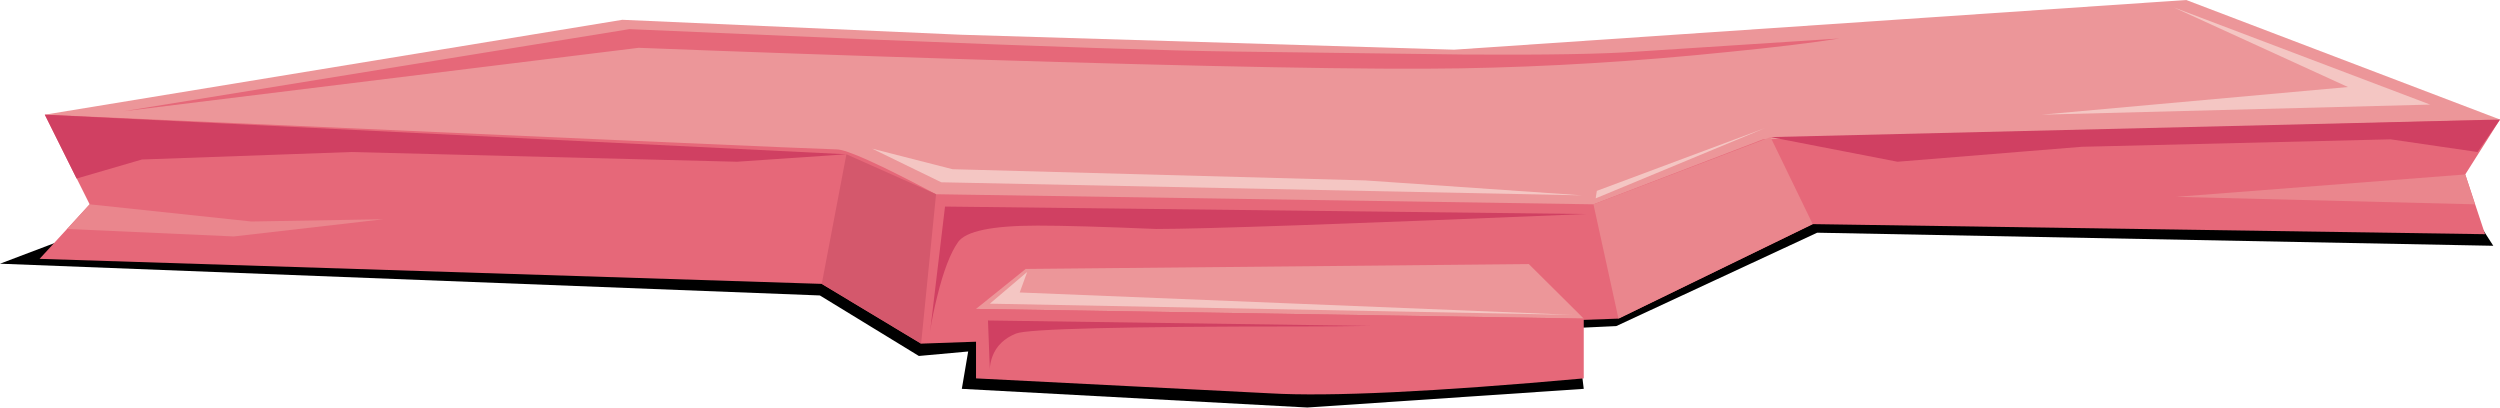 <?xml version="1.0" encoding="iso-8859-1"?>
<!-- Generator: Adobe Illustrator 15.1.0, SVG Export Plug-In . SVG Version: 6.00 Build 0)  -->
<!DOCTYPE svg PUBLIC "-//W3C//DTD SVG 1.1//EN" "http://www.w3.org/Graphics/SVG/1.1/DTD/svg11.dtd">
<svg version="1.1" id="Isolation_Mode" xmlns="http://www.w3.org/2000/svg" xmlns:xlink="http://www.w3.org/1999/xlink" x="0px"
	 y="0px" width="334.65px" height="54.55px" viewBox="0 0 334.65 54.55" style="enable-background:new 0 0 334.65 54.55;"
	 xml:space="preserve">
<symbol  id="FlashAICB_x2F_Isolation_Mode_x2F__x3C_Path_x3E__x5F_17" viewBox="0 -37.25 333.75 37.25">
	<g id="Layer_1_2_">
		<polygon style="fill-rule:evenodd;clip-rule:evenodd;" points="331.6,-12.25 333.75,-15.6 243.25,-13.85 216.35,-26.35 211,-26.6 
			212,-34.75 175,-37.25 128.75,-34.75 129.6,-29.75 123,-30.35 109.75,-22.25 0,-18 13.6,-12.85 22.1,-2.6 87.5,0 242.1,-4.75 		
			"/>
	</g>
</symbol>
<g>
	
		<use xlink:href="#FlashAICB_x2F_Isolation_Mode_x2F__x3C_Path_x3E__x5F_17"  width="333.75" height="37.25" y="-37.25" transform="matrix(1 0 0 -1 0 17.3)" style="overflow:visible;opacity:0.41;"/>
	<polygon style="fill-rule:evenodd;clip-rule:evenodd;fill:#E66879;" points="334.65,16 330,23.35 332.65,31.35 242.65,30 
		216.65,42.65 123.3,46 110,38 5.3,34.65 12,27.35 6,15.35 210.65,12.65 	"/>
	<path style="fill-rule:evenodd;clip-rule:evenodd;fill:#EC9699;" d="M236,18.65l-22.7,8.7l-88-1.35c-7.533-4-11.966-6-13.3-6
		S75.333,18.45,6,15.35l77.3-12.7l45.35,2l66,2l98-6.65l42,16L236,18.65z"/>
	<path style="fill-rule:evenodd;clip-rule:evenodd;fill:#E66879;" d="M196.1,7.3c10.934,0.067,18.65-0.066,23.15-0.4l27-1.75
		c-3.8,0.6-8.75,1.2-14.85,1.8c-12.267,1.267-24.233,2-35.9,2.2c-11.667,0.2-33.5-0.2-65.5-1.2c-16-0.5-30.833-1.017-44.5-1.55
		l-69,8.5l67.75-11l32.7,1.4c23.566,0.967,39.667,1.5,48.3,1.6C172.184,7,182.467,7.133,196.1,7.3z"/>
	<polygon style="fill-rule:evenodd;clip-rule:evenodd;fill:#EA868D;" points="242.65,30 216.65,42.65 213.3,27.35 237,18.35 	"/>
	<polygon style="fill-rule:evenodd;clip-rule:evenodd;fill:#EA868D;" points="330,23.35 331.3,27.35 291.3,26.35 	"/>
	<polygon style="fill-rule:evenodd;clip-rule:evenodd;fill:#D04062;" points="334.65,16 331.65,20.35 320,18.65 278.65,19.65 
		254,21.65 237,18.35 	"/>
	<polygon style="fill-rule:evenodd;clip-rule:evenodd;fill:#D04062;" points="113.3,20.65 98.65,21.65 47,20.35 19,21.35 
		10.25,23.9 6,15.35 	"/>
	<polygon style="fill-rule:evenodd;clip-rule:evenodd;fill:#EA868D;" points="12,27.35 33.65,29.65 51.3,29.35 31.3,31.65 9,30.65 	
		"/>
	<polygon style="fill-rule:evenodd;clip-rule:evenodd;fill:#EC9699;" points="204.65,35.35 212,42.65 130.65,41.35 137.3,36 	"/>
	<path style="fill-rule:evenodd;clip-rule:evenodd;fill:#E66879;" d="M212,42.65v8c-20,1.8-34,2.466-42,2l-39.35-2V41.35L212,42.65z
		"/>
	<polygon style="fill-rule:evenodd;clip-rule:evenodd;fill:#D4586C;" points="125.3,26 123.3,46 110,38 113.3,20.65 	"/>
	<polygon style="fill-rule:evenodd;clip-rule:evenodd;fill:#F4C6C3;" points="314.3,11.65 291,1 325.3,14 273.3,15.35 	"/>
	<polygon style="fill-rule:evenodd;clip-rule:evenodd;fill:#F4C6C3;" points="182.75,24.15 211.75,26.15 126,24.4 116.75,19.9 
		127.5,22.65 	"/>
	<polygon style="fill-rule:evenodd;clip-rule:evenodd;fill:#F4C6C3;" points="213.75,25.55 236.25,17.15 213.6,26.55 	"/>
	<polygon style="fill-rule:evenodd;clip-rule:evenodd;fill:#F4C6C3;" points="137.5,36.4 136.5,39.15 210.6,42.15 132.5,40.65 	"/>
	<path style="fill-rule:evenodd;clip-rule:evenodd;fill:#D04062;" d="M183.4,43.625c-2.992,0.05-5.992,0.075-9,0.075
		c-24.034,0-36.833,0.316-38.4,0.95c-1.567,0.633-2.617,1.649-3.15,3.05c-0.238,0.654-0.355,1.246-0.35,1.774l-0.25-6.574
		L183.4,43.625z"/>
	<path style="fill-rule:evenodd;clip-rule:evenodd;fill:#D04062;" d="M124.5,44.4l2-16.75l85.75,1c-32,1.333-51.167,2-57.5,2
		c-7.167-0.301-12.45-0.45-15.85-0.45c-6.066,0-9.617,0.733-10.65,2.2c-1.033,1.466-1.967,3.899-2.8,7.3
		C125.017,41.434,124.7,43,124.5,44.4z"/>
</g>
</svg>
